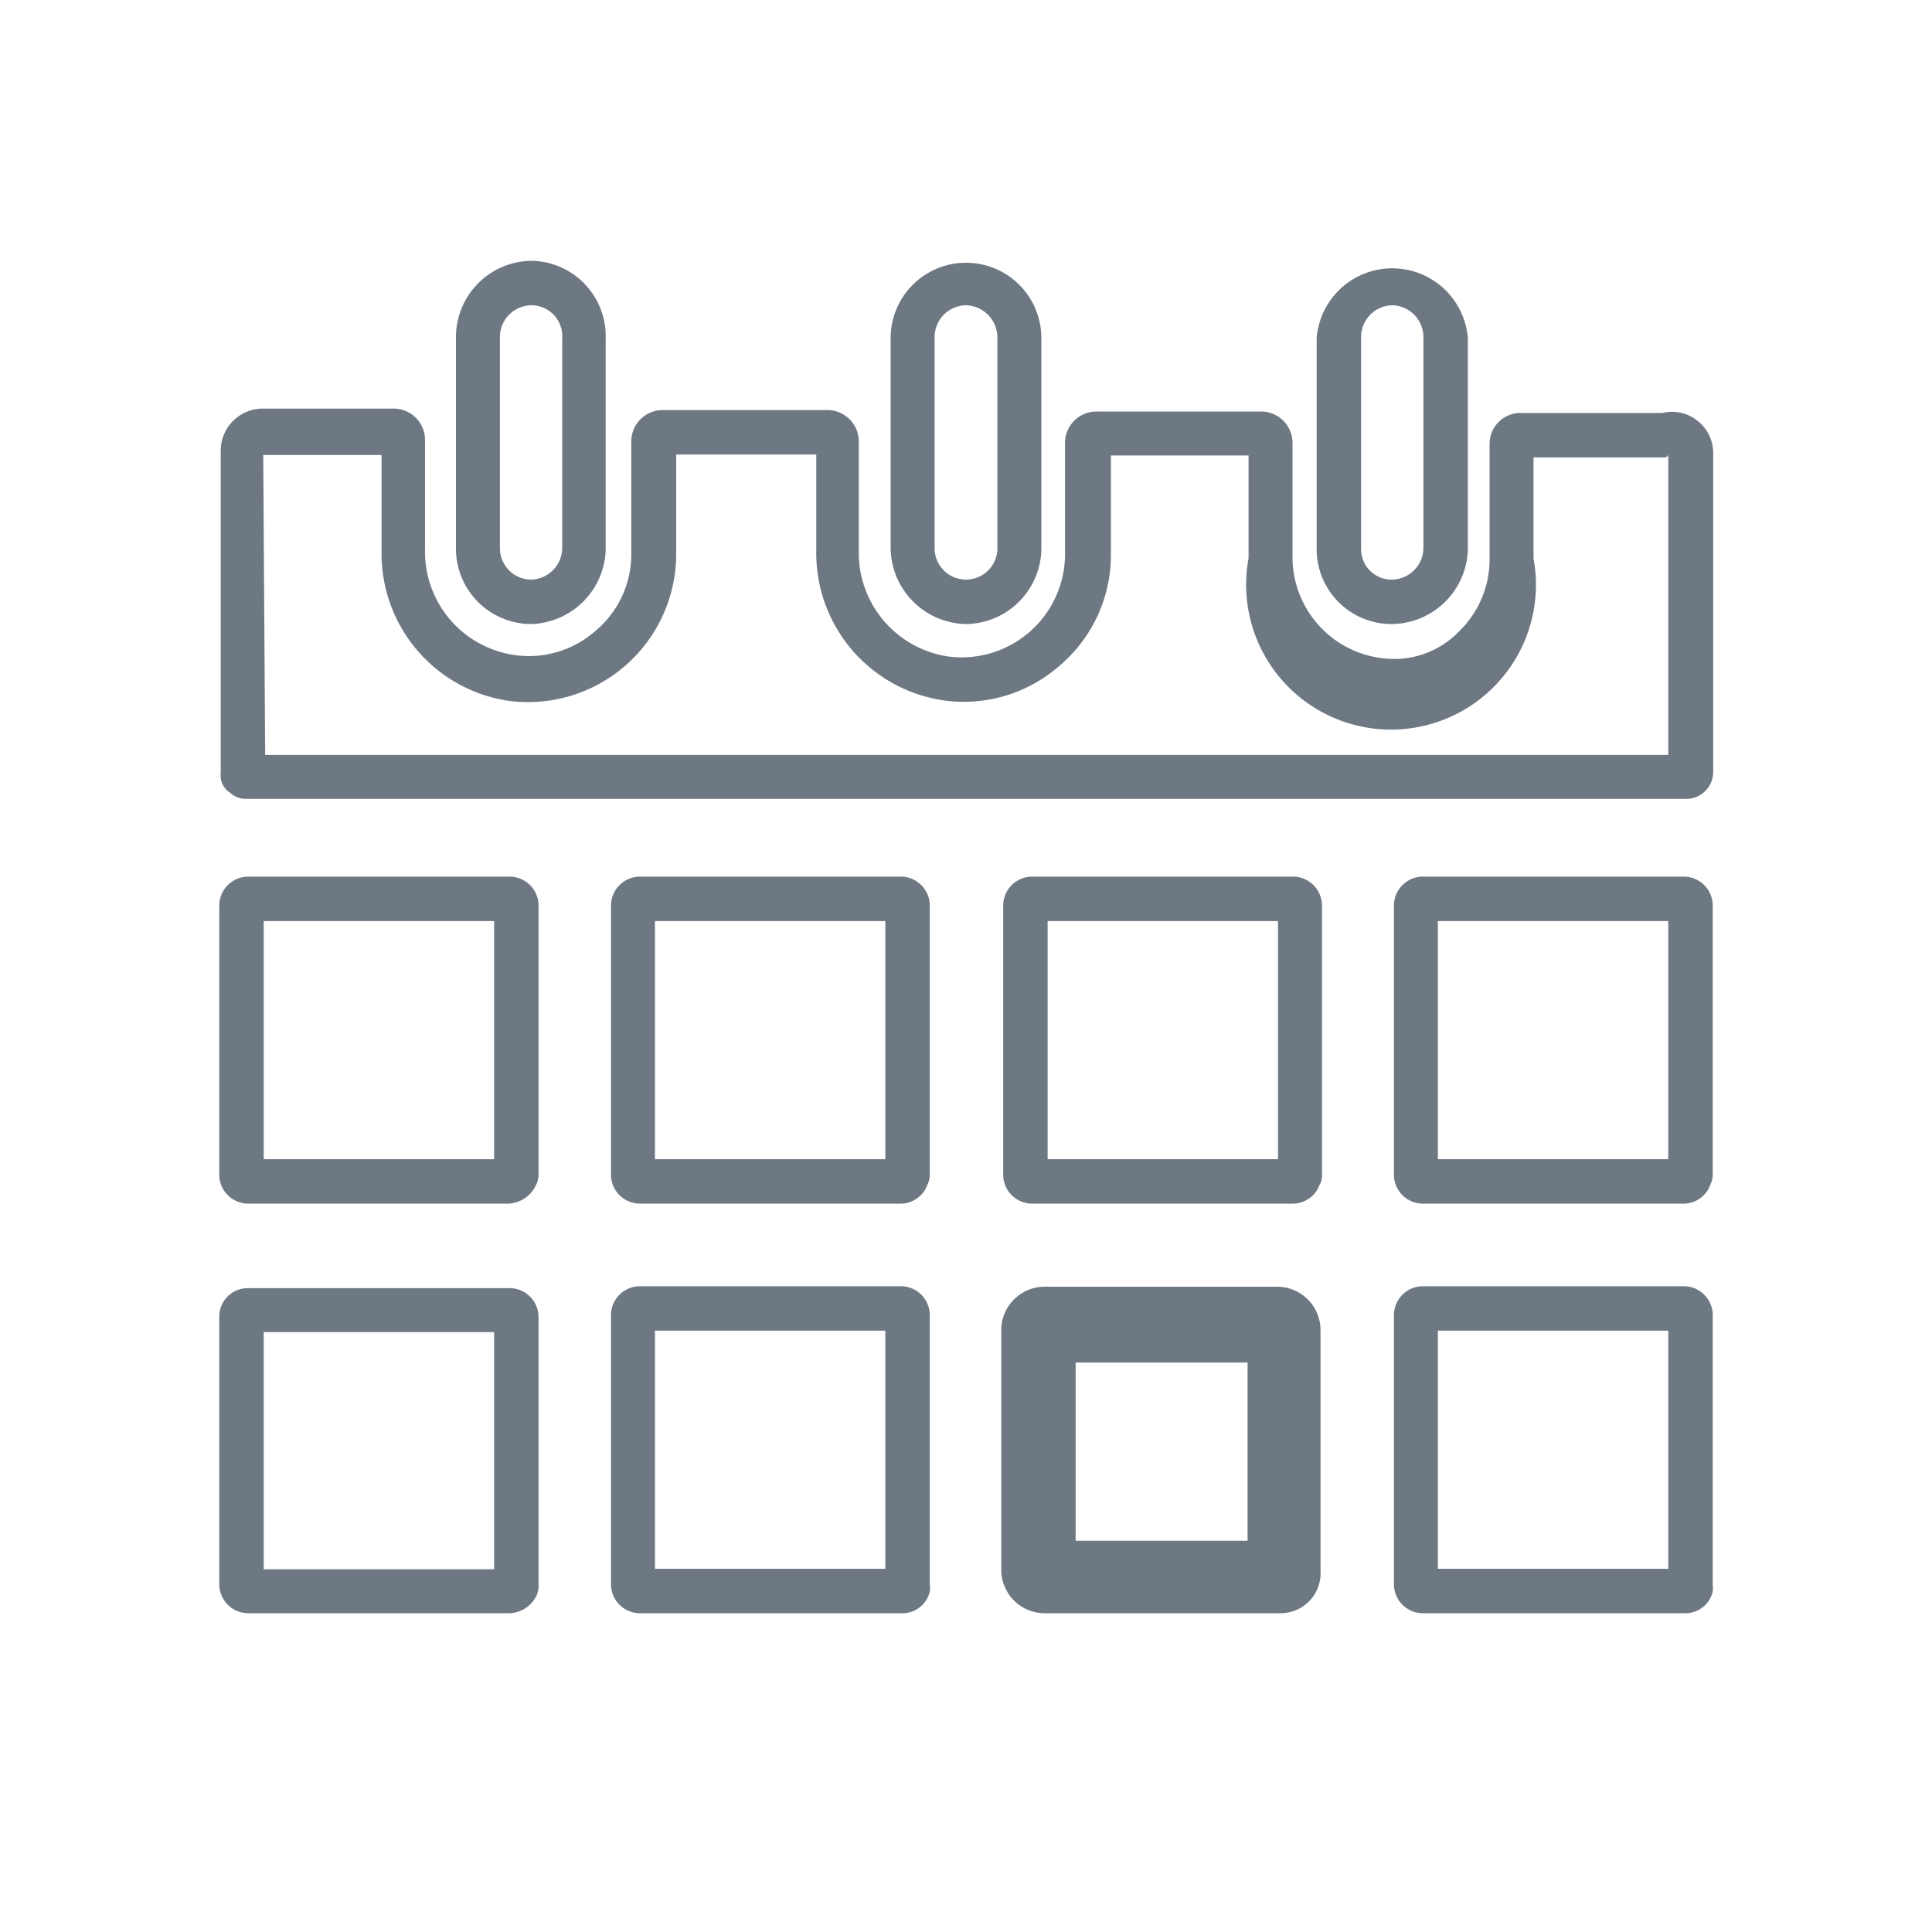 <svg xmlns="http://www.w3.org/2000/svg" viewBox="0 0 40 40"><defs><style>.cls-1{fill:none;}.cls-2{fill:#6e7883;}</style></defs><title>spider calendar_1</title><g id="Layer_2" data-name="Layer 2"><g id="Layer_1-2" data-name="Layer 1"><rect class="cls-1" width="40" height="40"/><g id="_Group_" data-name="&lt;Group&gt;"><path class="cls-2" d="M11,12.92a1.56,1.56,0,0,1-1.56-1.57V7A1.58,1.58,0,0,1,11,5.4,1.56,1.56,0,0,1,12.54,7v4.39A1.59,1.59,0,0,1,11,12.92Zm0-6.6a.66.66,0,0,0-.65.64v4.39A.65.65,0,0,0,11,12a.66.66,0,0,0,.64-.65V7A.64.64,0,0,0,11,6.32Z"/></g><g id="_Group_2" data-name="&lt;Group&gt;"><path class="cls-2" d="M20,12.92a1.59,1.59,0,0,1-1.56-1.55V7a1.56,1.56,0,1,1,3.12,0v4.39A1.58,1.58,0,0,1,20,12.92Zm0-6.6a.66.66,0,0,0-.65.64v4.39a.65.65,0,0,0,1.3,0V7A.67.67,0,0,0,20,6.32Z"/></g><g id="_Group_3" data-name="&lt;Group&gt;"><path class="cls-2" d="M28.82,12.92a1.55,1.55,0,0,1-1.56-1.57V7a1.57,1.57,0,0,1,3.13,0v4.39A1.59,1.59,0,0,1,28.82,12.92Zm0-6.6a.66.66,0,0,0-.64.64v4.39a.63.63,0,0,0,.64.65.66.66,0,0,0,.65-.65V7A.66.66,0,0,0,28.82,6.32Z"/></g><g id="_Group_4" data-name="&lt;Group&gt;"><path class="cls-2" d="M34.87,24.92H29.45a.6.6,0,0,1-.59-.59V18.74a.6.6,0,0,1,.59-.59h5.42a.6.6,0,0,1,.59.59v5.59a.46.46,0,0,1-.05.2A.59.59,0,0,1,34.87,24.92Zm.13-.59h0ZM29.77,24h4.77V19.07H29.77Z"/></g><g id="_Group_5" data-name="&lt;Group&gt;"><path class="cls-2" d="M34.87,33.4H29.45a.6.6,0,0,1-.59-.59V27.22a.6.6,0,0,1,.59-.59h5.42a.6.6,0,0,1,.59.59v5.59a.59.59,0,0,1,0,.14A.58.58,0,0,1,34.87,33.4Zm.13-.59h0Zm-5.23-.33h4.77V27.55H29.77Z"/></g><g id="_Group_6" data-name="&lt;Group&gt;"><path class="cls-2" d="M34.94,16.54H5.09a.49.49,0,0,1-.33-.13A.42.42,0,0,1,4.57,16V9.34a.87.87,0,0,1,.88-.88h2.7a.65.65,0,0,1,.65.66v2.26a2.16,2.16,0,0,0,1.84,2.18,2.08,2.08,0,0,0,1.69-.5,2.06,2.06,0,0,0,.74-1.56V9.15a.65.65,0,0,1,.66-.66h3.39a.65.65,0,0,1,.66.66v2.26a2.17,2.17,0,0,0,1.84,2.18,2.14,2.14,0,0,0,2.43-2.07V9.17a.65.65,0,0,1,.66-.65h3.4a.65.65,0,0,1,.65.65v2.35a2.11,2.11,0,0,0,2,2.12,1.86,1.86,0,0,0,1.45-.57,2.07,2.07,0,0,0,.63-1.52V9.2a.64.64,0,0,1,.66-.65h2.92a.84.84,0,0,1,.71.15.85.85,0,0,1,.34.7V16A.56.56,0,0,1,34.94,16.54ZM5.49,15.63H34.54V9.4h0s0,.07-.08.07H31.75v2.09a3,3,0,1,1-5.9,0V9.43H23v2.09a3,3,0,0,1-1.06,2.26,3,3,0,0,1-2.41.72,3.08,3.08,0,0,1-2.63-3.09v-2H14v2.1a3.07,3.07,0,0,1-3.47,3,3.08,3.08,0,0,1-2.63-3.09v-2H5.45Z"/></g><g id="_Group_7" data-name="&lt;Group&gt;"><path class="cls-2" d="M18.66,24.92H13.24a.6.6,0,0,1-.59-.59V18.74a.6.6,0,0,1,.59-.59h5.42a.6.6,0,0,1,.59.59v5.59a.46.46,0,0,1-.05.2A.59.59,0,0,1,18.66,24.92Zm.13-.59h0ZM13.56,24h4.77V19.07H13.56Z"/></g><g id="_Group_8" data-name="&lt;Group&gt;"><path class="cls-2" d="M18.66,33.4H13.24a.6.6,0,0,1-.59-.59V27.22a.6.6,0,0,1,.59-.59h5.42a.6.6,0,0,1,.59.59v5.59a.59.59,0,0,1,0,.14A.58.58,0,0,1,18.66,33.4Zm.13-.59h0Zm-5.23-.33h4.77V27.55H13.56Z"/></g><g id="_Group_9" data-name="&lt;Group&gt;"><path class="cls-2" d="M26.48,33.4H21.62a.9.9,0,0,1-.89-.88v-5a.9.9,0,0,1,.89-.88h4.83a.9.9,0,0,1,.89.88v5A.83.83,0,0,1,26.48,33.4Zm0-.63v0Zm-4.21-.87h3.56V28.21H22.27Z"/></g><g id="_Group_10" data-name="&lt;Group&gt;"><path class="cls-2" d="M26.78,24.92H21.36a.6.6,0,0,1-.59-.59V18.74a.6.6,0,0,1,.59-.59h5.42a.6.6,0,0,1,.59.59v5.59a.35.35,0,0,1-.05.2A.59.59,0,0,1,26.78,24.92Zm.13-.59h0ZM21.69,24h4.77V19.07H21.69Z"/></g><g id="_Group_11" data-name="&lt;Group&gt;"><path class="cls-2" d="M10.52,33.4H5.13a.6.6,0,0,1-.59-.59V27.23a.59.59,0,0,1,.59-.56h5.43a.6.6,0,0,1,.59.59v5.59a.46.46,0,0,1-.05.2A.64.64,0,0,1,10.52,33.4Zm.17-.55h0Zm-5.23-.36h4.77V27.58H5.46Z"/></g><g id="_Group_12" data-name="&lt;Group&gt;"><path class="cls-2" d="M10.52,24.92H5.13a.6.6,0,0,1-.59-.59V18.74a.6.6,0,0,1,.59-.59h5.43a.6.6,0,0,1,.59.59v5.59a.46.46,0,0,1-.05.2A.66.66,0,0,1,10.52,24.92Zm.17-.59h0ZM5.46,24h4.77V19.07H5.46Z"/></g></g></g></svg>